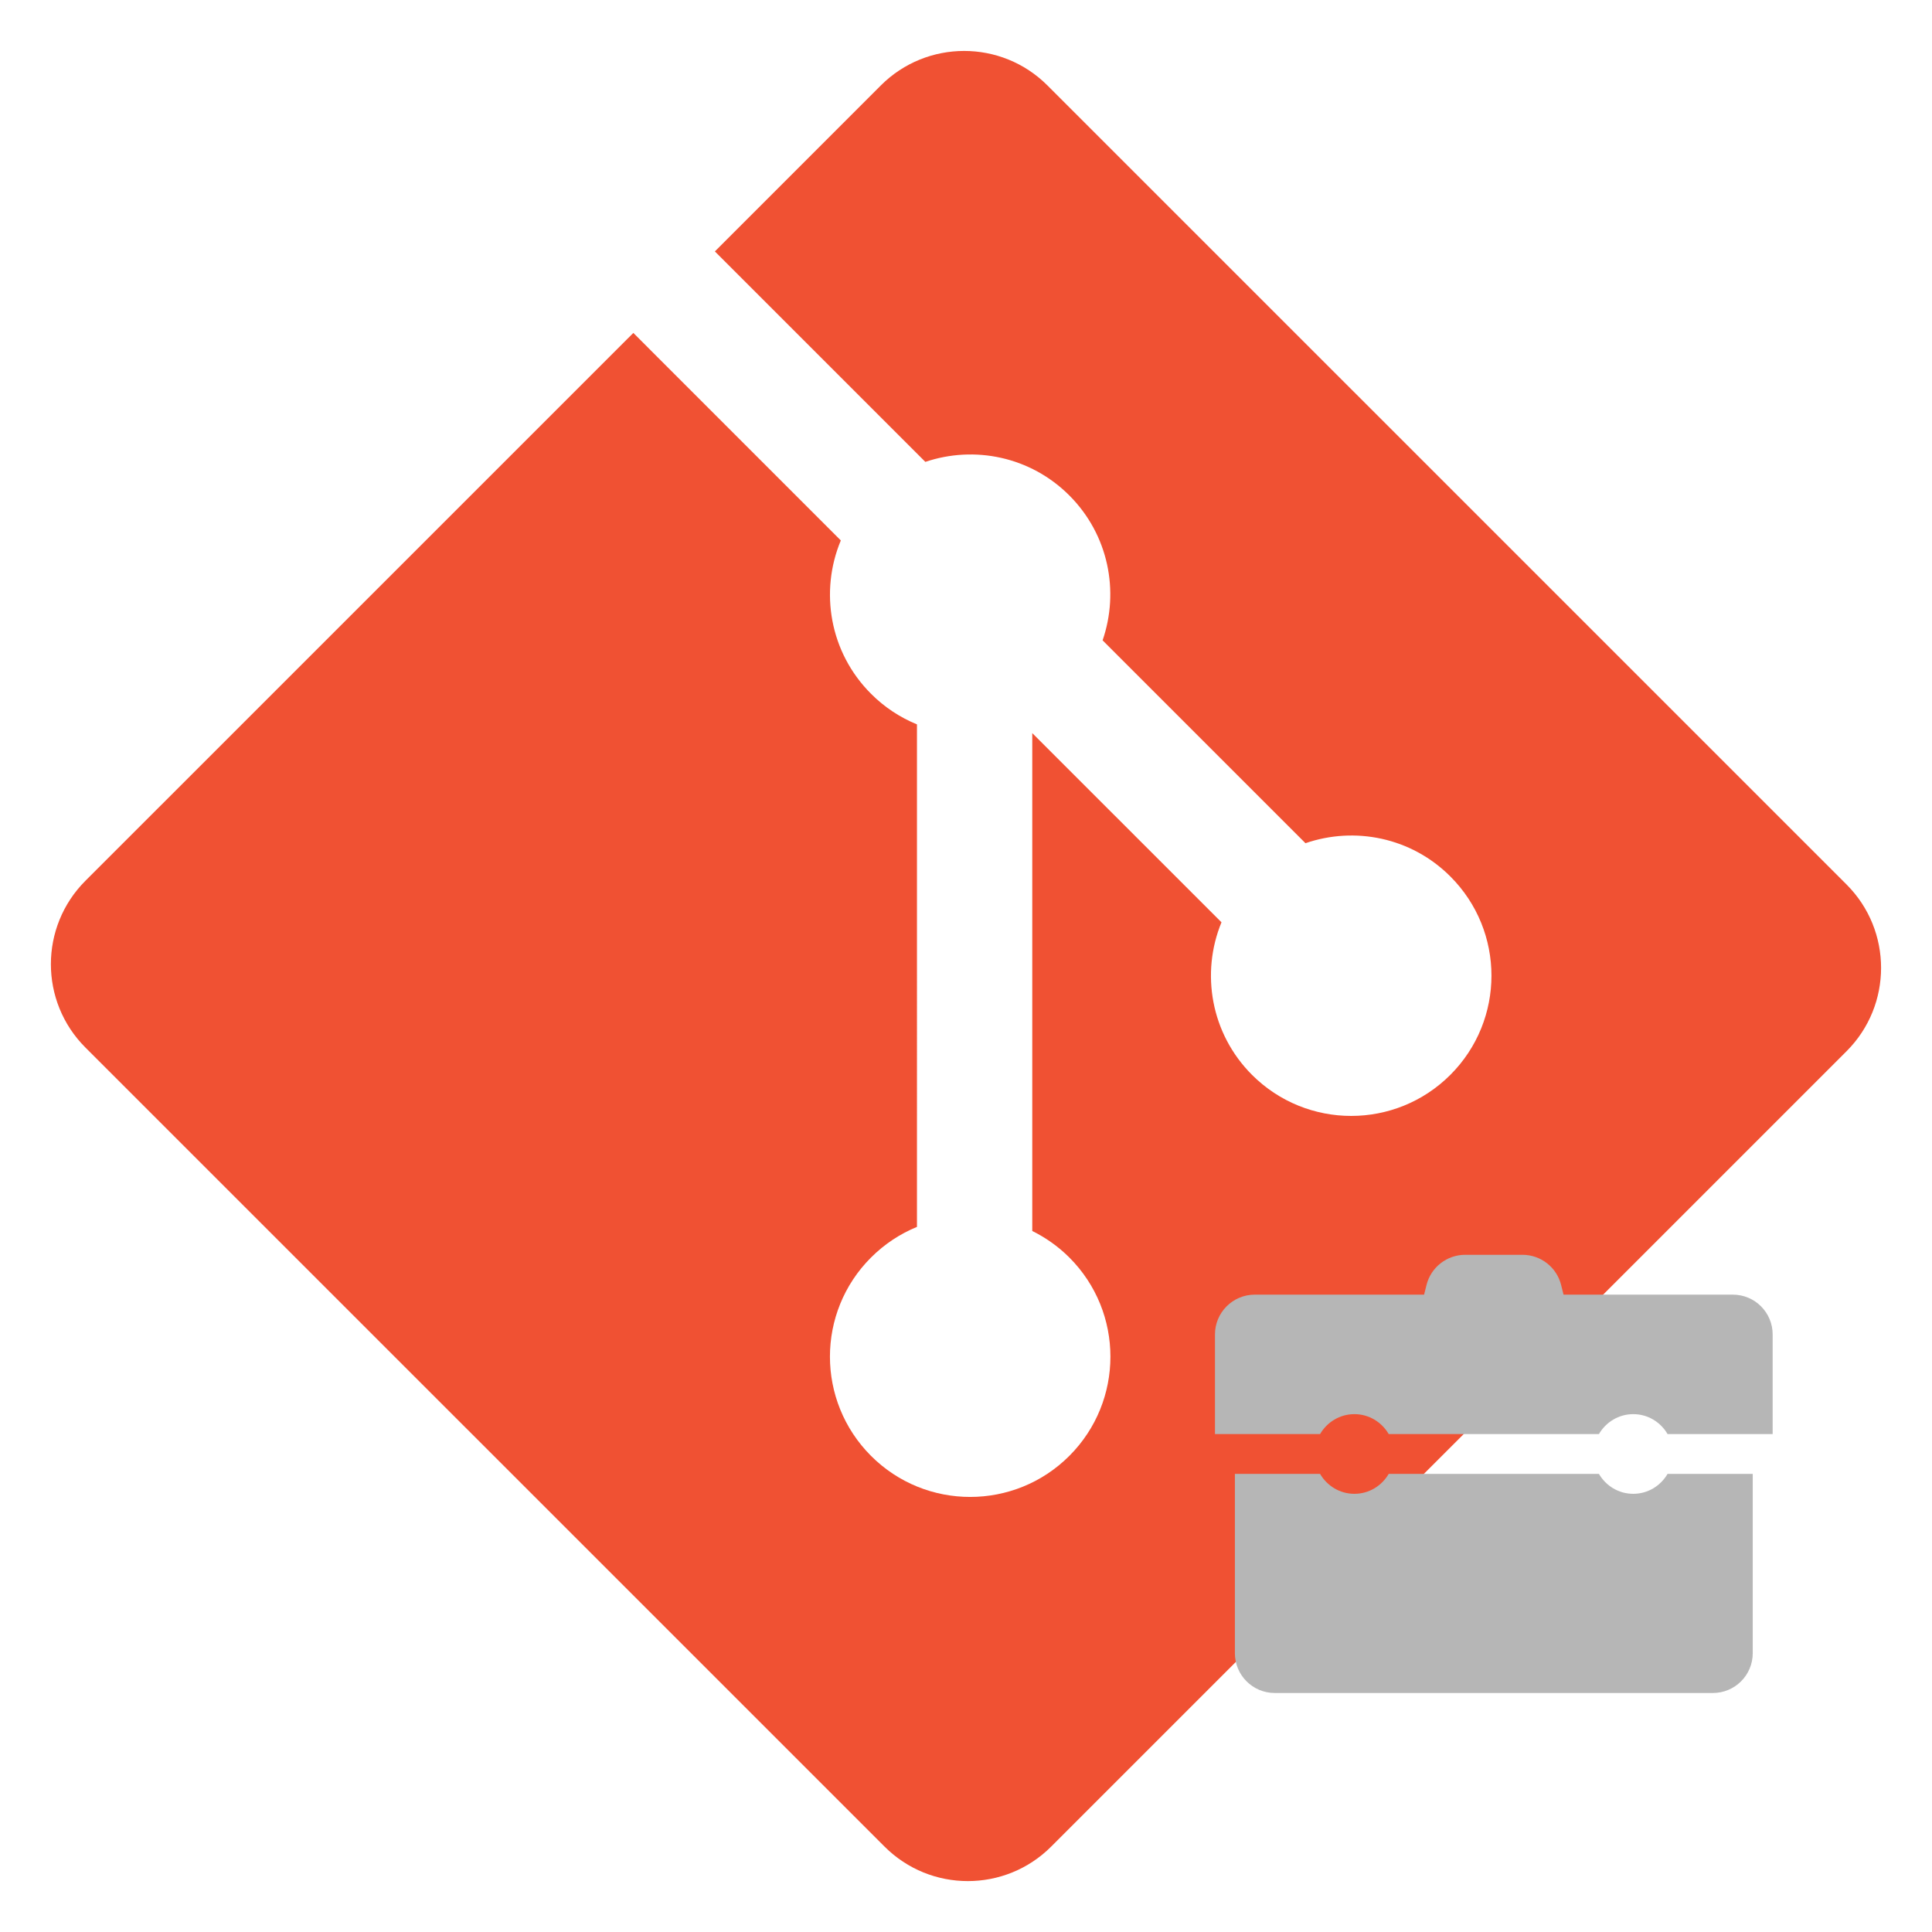 <?xml version="1.0" encoding="utf-8"?>
<!-- Generator: Adobe Illustrator 16.0.0, SVG Export Plug-In . SVG Version: 6.00 Build 0)  -->
<!DOCTYPE svg PUBLIC "-//W3C//DTD SVG 1.1//EN" "http://www.w3.org/Graphics/SVG/1.1/DTD/svg11.dtd">
<svg version="1.1" id="Layer_1" xmlns="http://www.w3.org/2000/svg" xmlns:xlink="http://www.w3.org/1999/xlink" x="0px" y="0px"
	 width="97px" height="97px" viewBox="0 0 97 97" enable-background="new 0 0 97 97" xml:space="preserve">
<g id="Layer_1">
	<path fill="#F05133" d="M92.71,44.408L52.591,4.291c-2.31-2.311-6.057-2.311-8.369,0l-8.33,8.332L46.459,23.19
		c2.456-0.83,5.272-0.273,7.229,1.685c1.969,1.97,2.521,4.81,1.67,7.275l10.186,10.185c2.465-0.85,5.307-0.3,7.275,1.671
		c2.75,2.75,2.75,7.206,0,9.958c-2.752,2.751-7.208,2.751-9.961,0c-2.068-2.07-2.58-5.11-1.531-7.658l-9.5-9.499v24.997
		c0.67,0.332,1.303,0.774,1.861,1.332c2.75,2.75,2.75,7.206,0,9.959c-2.75,2.749-7.209,2.749-9.957,0c-2.75-2.754-2.75-7.21,0-9.959
		c0.68-0.679,1.467-1.193,2.307-1.537V36.369c-0.84-0.344-1.625-0.853-2.307-1.537c-2.083-2.082-2.584-5.14-1.516-7.698
		L31.798,16.715L4.288,44.222c-2.311,2.313-2.311,6.06,0,8.371l40.121,40.118c2.31,2.311,6.056,2.311,8.369,0L92.71,52.779
		C95.021,50.468,95.021,46.719,92.71,44.408z"/>
</g>
<g id="Layer_2" transform="matrix(1.0,0,0,1.0,60,60)">
	<path fill="#B6B6B6" d="M19,7h-8l0.621-2.485C11.844,3.625,12.644,3,13.562,3h2.877c0.918,0,1.718,0.625,1.94,1.515L19,7z"/>
		<path fill="#B6B6B6"
        d="M27,5H3C1.895,5,1,5.895,1,7v5h5.277C6.624,11.405,7.262,11,8,11s1.376,0.405,1.723,1h10.555c0.346-0.595,0.984-1,1.723-1   s1.376,0.405,1.723,1H29V7C29,5.895,28.105,5,27,5z"/>
		<path fill="#B6B6B6"
        d="M23.723,14c-0.346,0.595-0.984,1-1.723,1s-1.376-0.405-1.723-1H9.723C9.376,14.595,8.738,15,8,15s-1.376-0.405-1.723-1H2v9   c0,1.105,0.895,2,2,2h22c1.105,0,2-0.895,2-2v-9H23.723z"/>
</g>
</svg>

